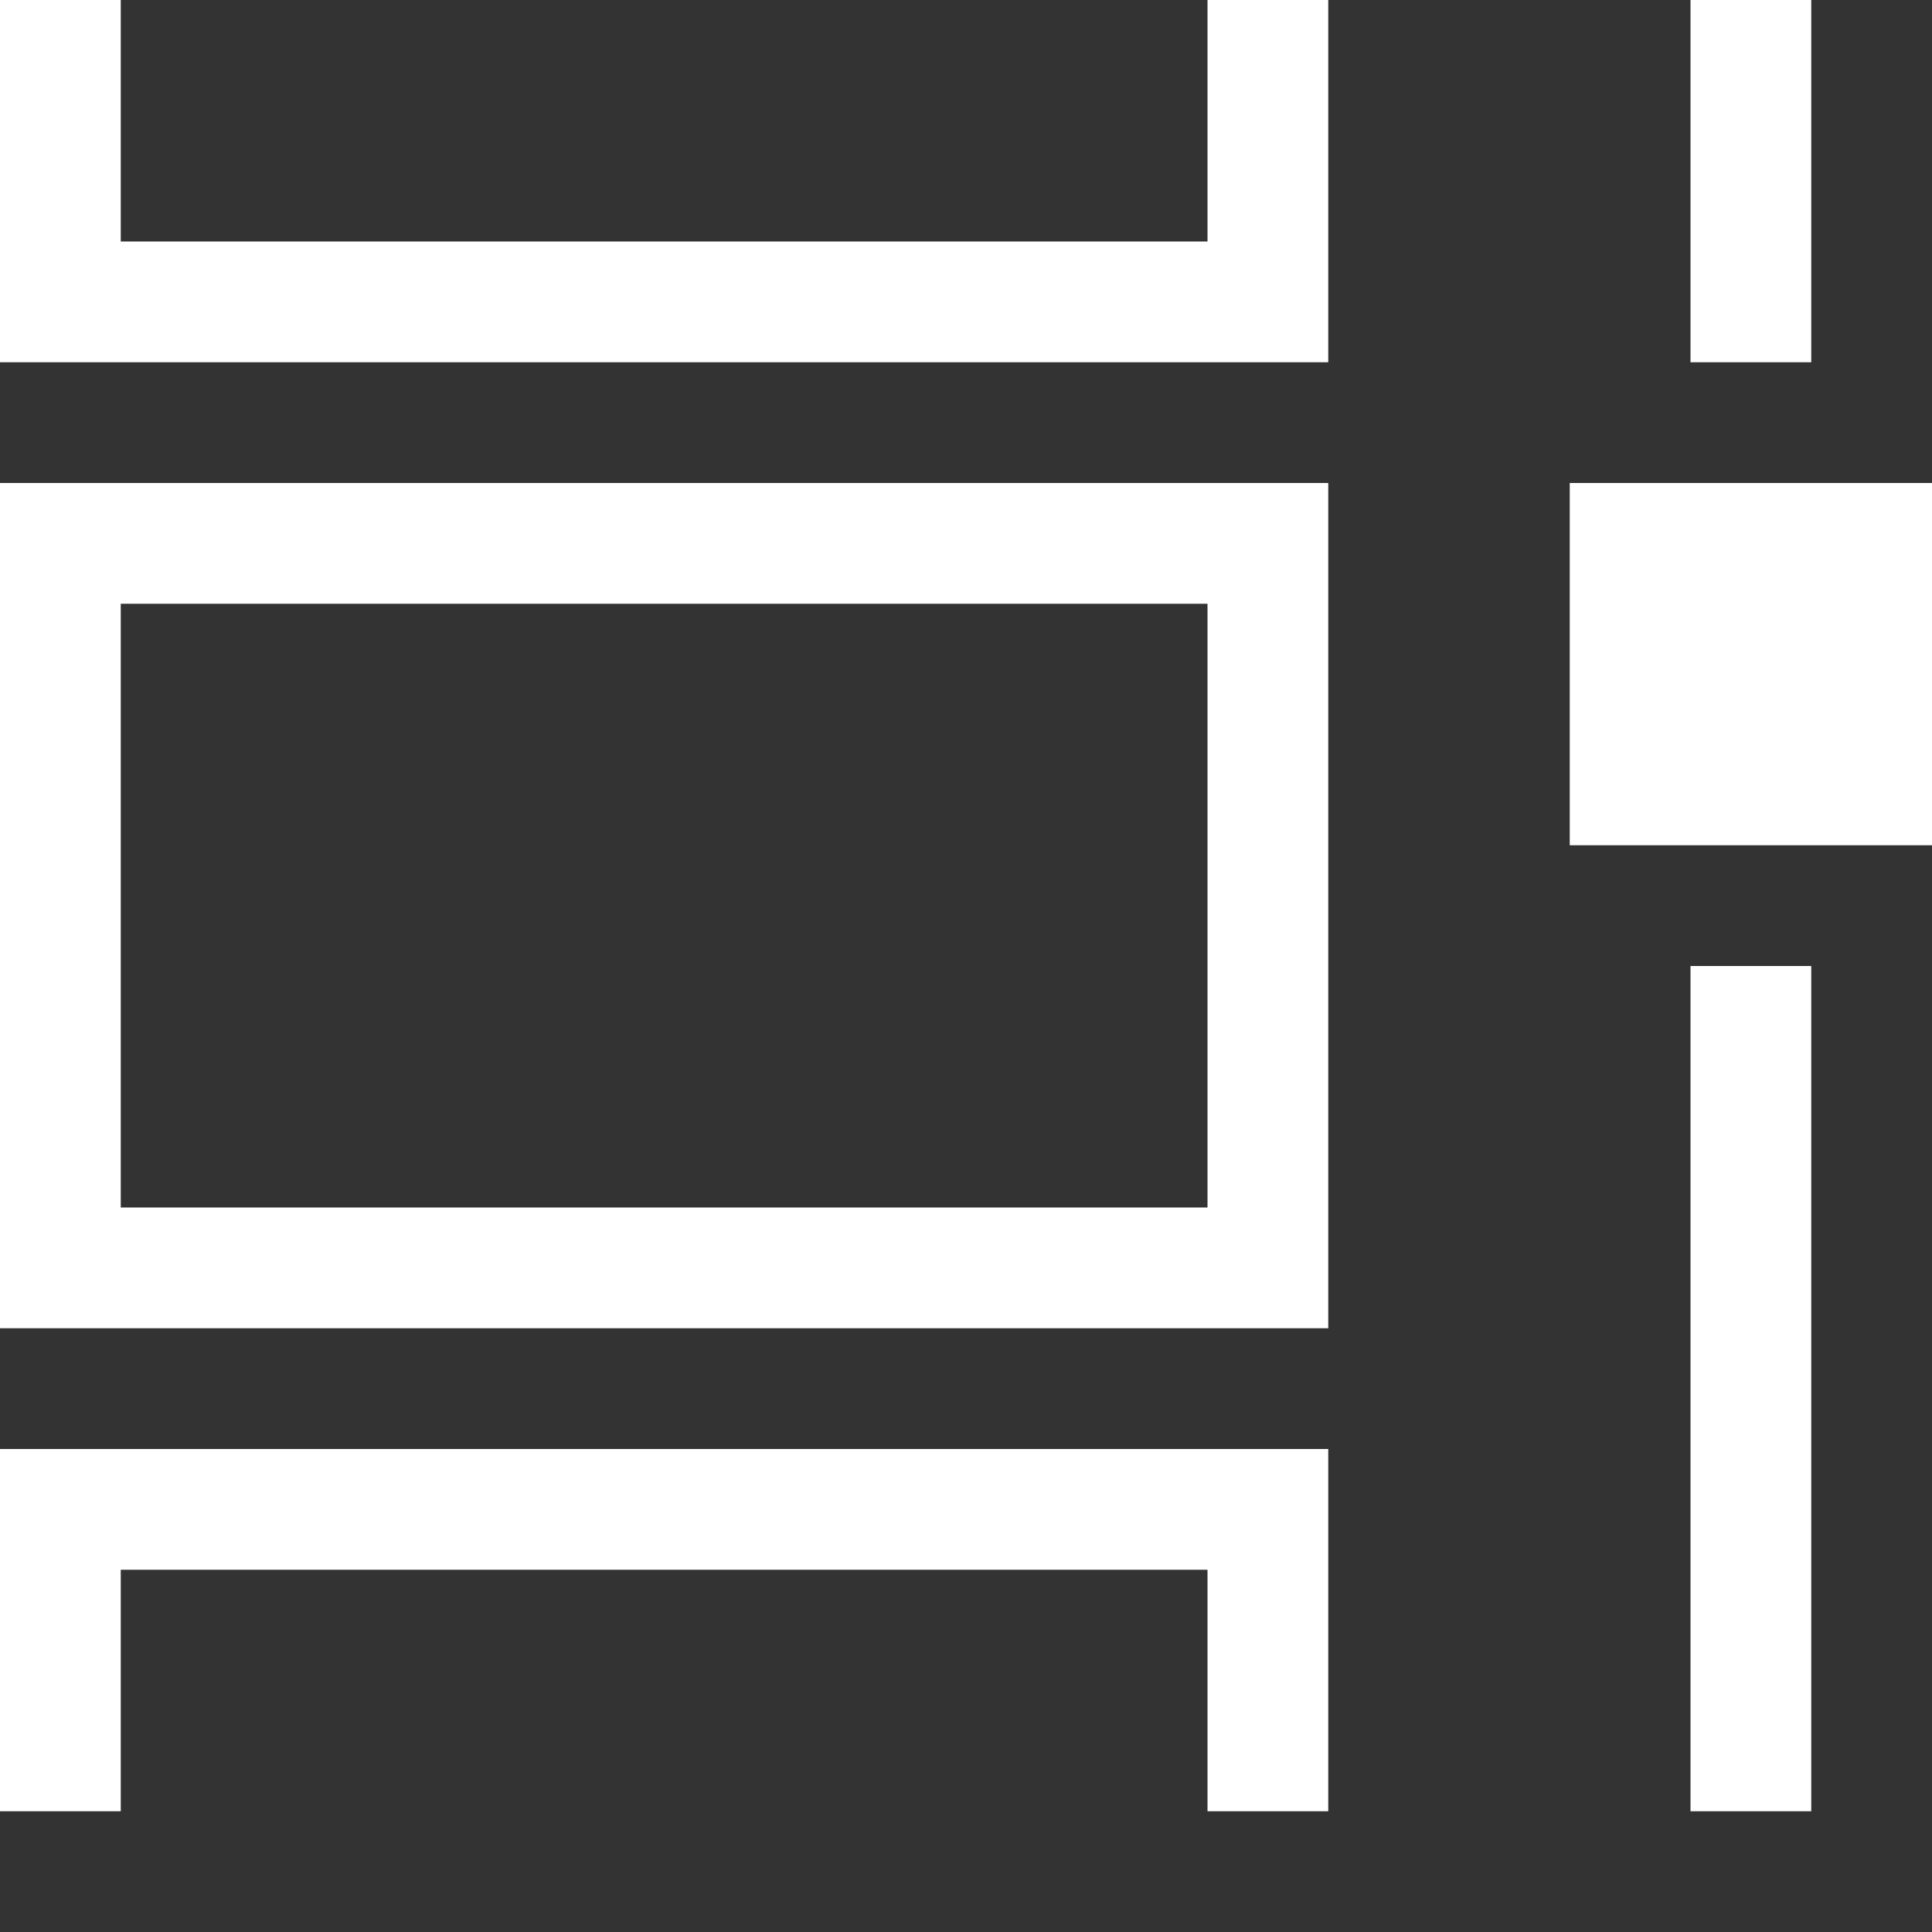 <svg xmlns="http://www.w3.org/2000/svg" viewBox="0 0 16 16"><rect x="0" y="0" width="16" height="16" fill="#333333" stroke="none"/><path fill="#fff" d="M0,0 L1,0 L1,1 L0,1 ZM0,1 L1,1 L1,2 L0,2 ZM0,2 L1,2 L1,3 L0,3 ZM0,4 L1,4 L1,5 L0,5 ZM0,5 L1,5 L1,6 L0,6 ZM0,6 L1,6 L1,7 L0,7 ZM0,7 L1,7 L1,8 L0,8 ZM0,8 L1,8 L1,9 L0,9 ZM0,9 L1,9 L1,10 L0,10 ZM0,10 L1,10 L1,11 L0,11 ZM0,12 L1,12 L1,13 L0,13 ZM0,13 L1,13 L1,14 L0,14 ZM0,14 L1,14 L1,15 L0,15 ZM1,2 L2,2 L2,3 L1,3 ZM1,4 L2,4 L2,5 L1,5 ZM1,10 L2,10 L2,11 L1,11 ZM1,12 L2,12 L2,13 L1,13 ZM2,2 L3,2 L3,3 L2,3 ZM2,4 L3,4 L3,5 L2,5 ZM2,10 L3,10 L3,11 L2,11 ZM2,12 L3,12 L3,13 L2,13 ZM3,2 L4,2 L4,3 L3,3 ZM3,4 L4,4 L4,5 L3,5 ZM3,10 L4,10 L4,11 L3,11 ZM3,12 L4,12 L4,13 L3,13 ZM4,2 L5,2 L5,3 L4,3 ZM4,4 L5,4 L5,5 L4,5 ZM4,10 L5,10 L5,11 L4,11 ZM4,12 L5,12 L5,13 L4,13 ZM5,2 L6,2 L6,3 L5,3 ZM5,4 L6,4 L6,5 L5,5 ZM5,10 L6,10 L6,11 L5,11 ZM5,12 L6,12 L6,13 L5,13 ZM6,2 L7,2 L7,3 L6,3 ZM6,4 L7,4 L7,5 L6,5 ZM6,10 L7,10 L7,11 L6,11 ZM6,12 L7,12 L7,13 L6,13 ZM7,2 L8,2 L8,3 L7,3 ZM7,4 L8,4 L8,5 L7,5 ZM7,10 L8,10 L8,11 L7,11 ZM7,12 L8,12 L8,13 L7,13 ZM8,2 L9,2 L9,3 L8,3 ZM8,4 L9,4 L9,5 L8,5 ZM8,10 L9,10 L9,11 L8,11 ZM8,12 L9,12 L9,13 L8,13 ZM9,2 L10,2 L10,3 L9,3 ZM9,4 L10,4 L10,5 L9,5 ZM9,10 L10,10 L10,11 L9,11 ZM9,12 L10,12 L10,13 L9,13 ZM10,0 L11,0 L11,1 L10,1 ZM10,1 L11,1 L11,2 L10,2 ZM10,2 L11,2 L11,3 L10,3 ZM10,4 L11,4 L11,5 L10,5 ZM10,5 L11,5 L11,6 L10,6 ZM10,6 L11,6 L11,7 L10,7 ZM10,7 L11,7 L11,8 L10,8 ZM10,8 L11,8 L11,9 L10,9 ZM10,9 L11,9 L11,10 L10,10 ZM10,10 L11,10 L11,11 L10,11 ZM10,12 L11,12 L11,13 L10,13 ZM10,13 L11,13 L11,14 L10,14 ZM10,14 L11,14 L11,15 L10,15 ZM13,4 L14,4 L14,5 L13,5 ZM13,5 L14,5 L14,6 L13,6 ZM13,6 L14,6 L14,7 L13,7 ZM14,0 L15,0 L15,1 L14,1 ZM14,1 L15,1 L15,2 L14,2 ZM14,2 L15,2 L15,3 L14,3 ZM14,4 L15,4 L15,5 L14,5 ZM14,5 L15,5 L15,6 L14,6 ZM14,6 L15,6 L15,7 L14,7 ZM14,8 L15,8 L15,9 L14,9 ZM14,9 L15,9 L15,10 L14,10 ZM14,10 L15,10 L15,11 L14,11 ZM14,11 L15,11 L15,12 L14,12 ZM14,12 L15,12 L15,13 L14,13 ZM14,13 L15,13 L15,14 L14,14 ZM14,14 L15,14 L15,15 L14,15 ZM15,4 L16,4 L16,5 L15,5 ZM15,5 L16,5 L16,6 L15,6 ZM15,6 L16,6 L16,7 L15,7 Z" /></svg>